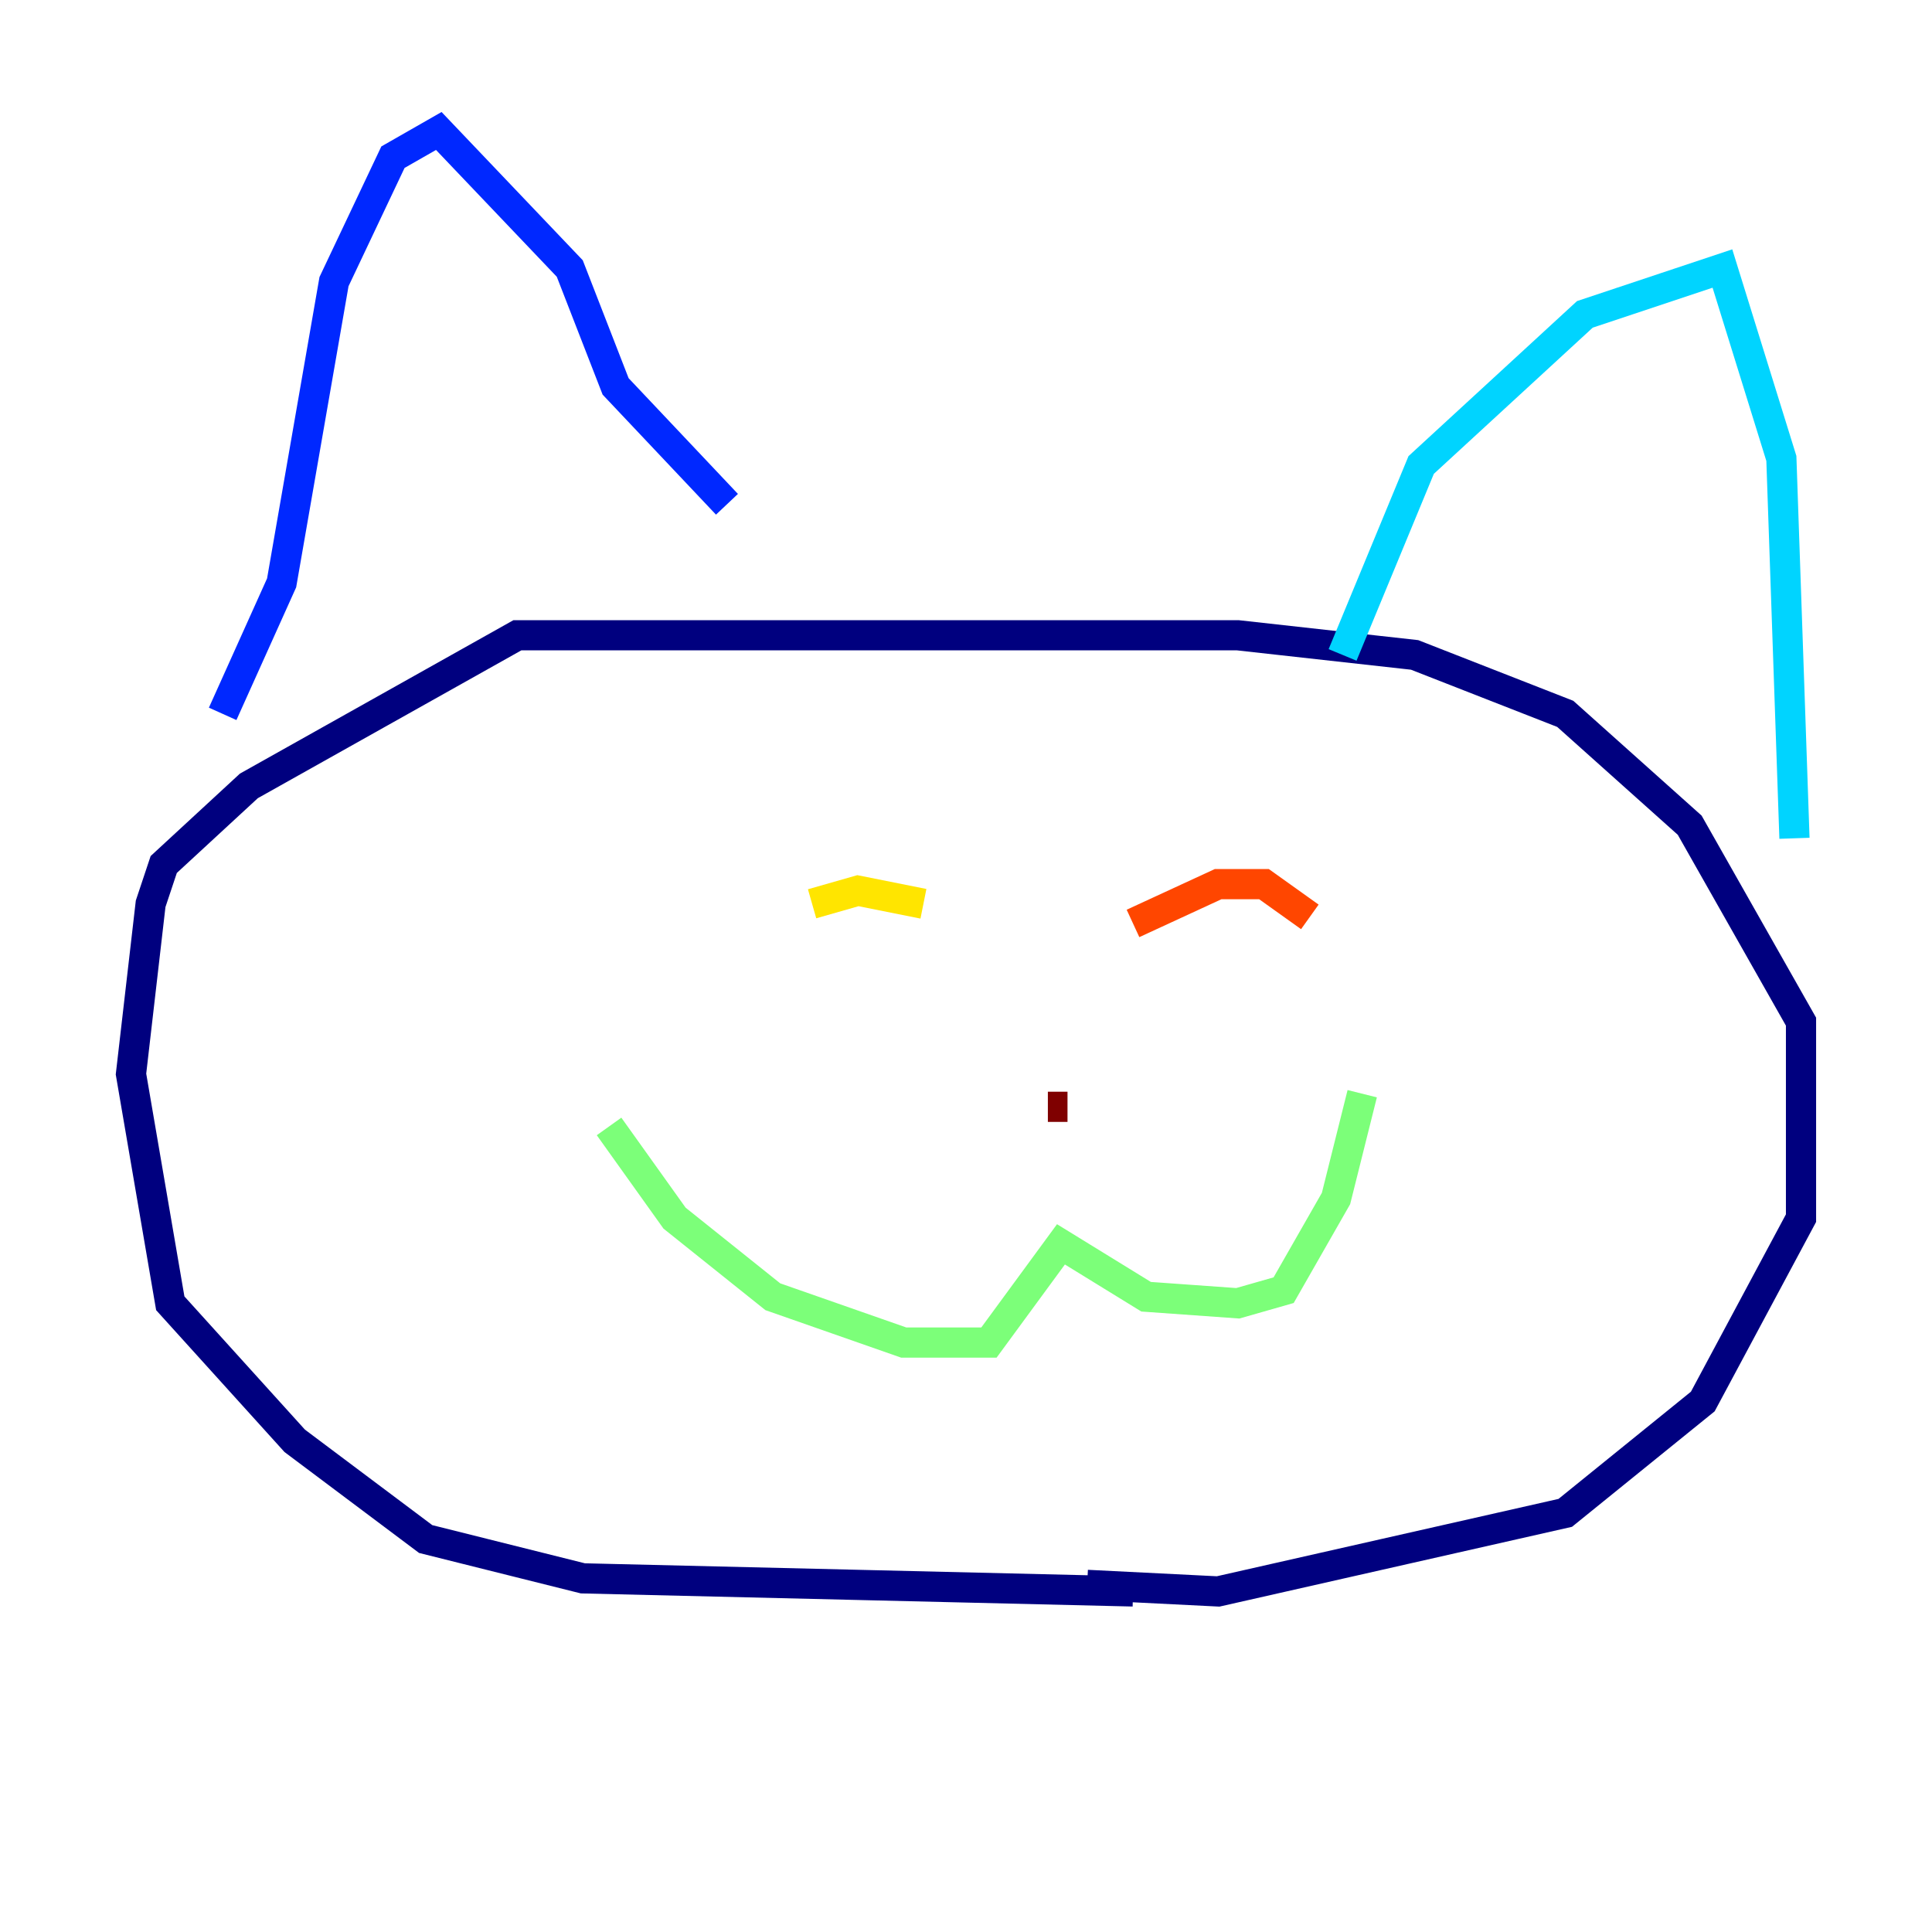 <?xml version="1.0" encoding="utf-8" ?>
<svg baseProfile="tiny" height="128" version="1.2" viewBox="0,0,128,128" width="128" xmlns="http://www.w3.org/2000/svg" xmlns:ev="http://www.w3.org/2001/xml-events" xmlns:xlink="http://www.w3.org/1999/xlink"><defs /><polyline fill="none" points="75.064,105.437 38.617,104.57 28.203,101.966 19.525,95.458 11.281,86.346 8.678,71.159 9.98,59.878 10.848,57.275 16.488,52.068 34.278,42.088 82.007,42.088 93.722,43.39 103.702,47.295 111.946,54.671 119.322,67.688 119.322,80.705 112.814,92.854 103.702,100.231 80.705,105.437 72.027,105.003" stroke="#00007f" stroke-width="2" /><polyline fill="none" points="14.752,47.295 18.658,38.617 22.129,18.658 26.034,10.414 29.071,8.678 37.749,17.79 40.786,25.6 48.163,33.41" stroke="#0028ff" stroke-width="2" /><polyline fill="none" points="88.949,43.39 94.156,30.807 105.003,20.827 114.115,17.79 118.02,30.373 118.888,55.539" stroke="#00d4ff" stroke-width="2" /><polyline fill="none" points="40.352,74.63 44.691,80.705 51.2,85.912 59.878,88.949 65.519,88.949 70.291,82.441 75.932,85.912 82.007,86.346 85.044,85.478 88.515,79.403 90.251,72.461" stroke="#7cff79" stroke-width="2" /><polyline fill="none" points="53.803,59.878 56.841,59.01 61.18,59.878" stroke="#ffe500" stroke-width="2" /><polyline fill="none" points="75.064,61.18 80.705,58.576 83.742,58.576 86.78,60.746" stroke="#ff4600" stroke-width="2" /><polyline fill="none" points="70.725,73.329 69.424,73.329" stroke="#7f0000" stroke-width="2" /></svg>